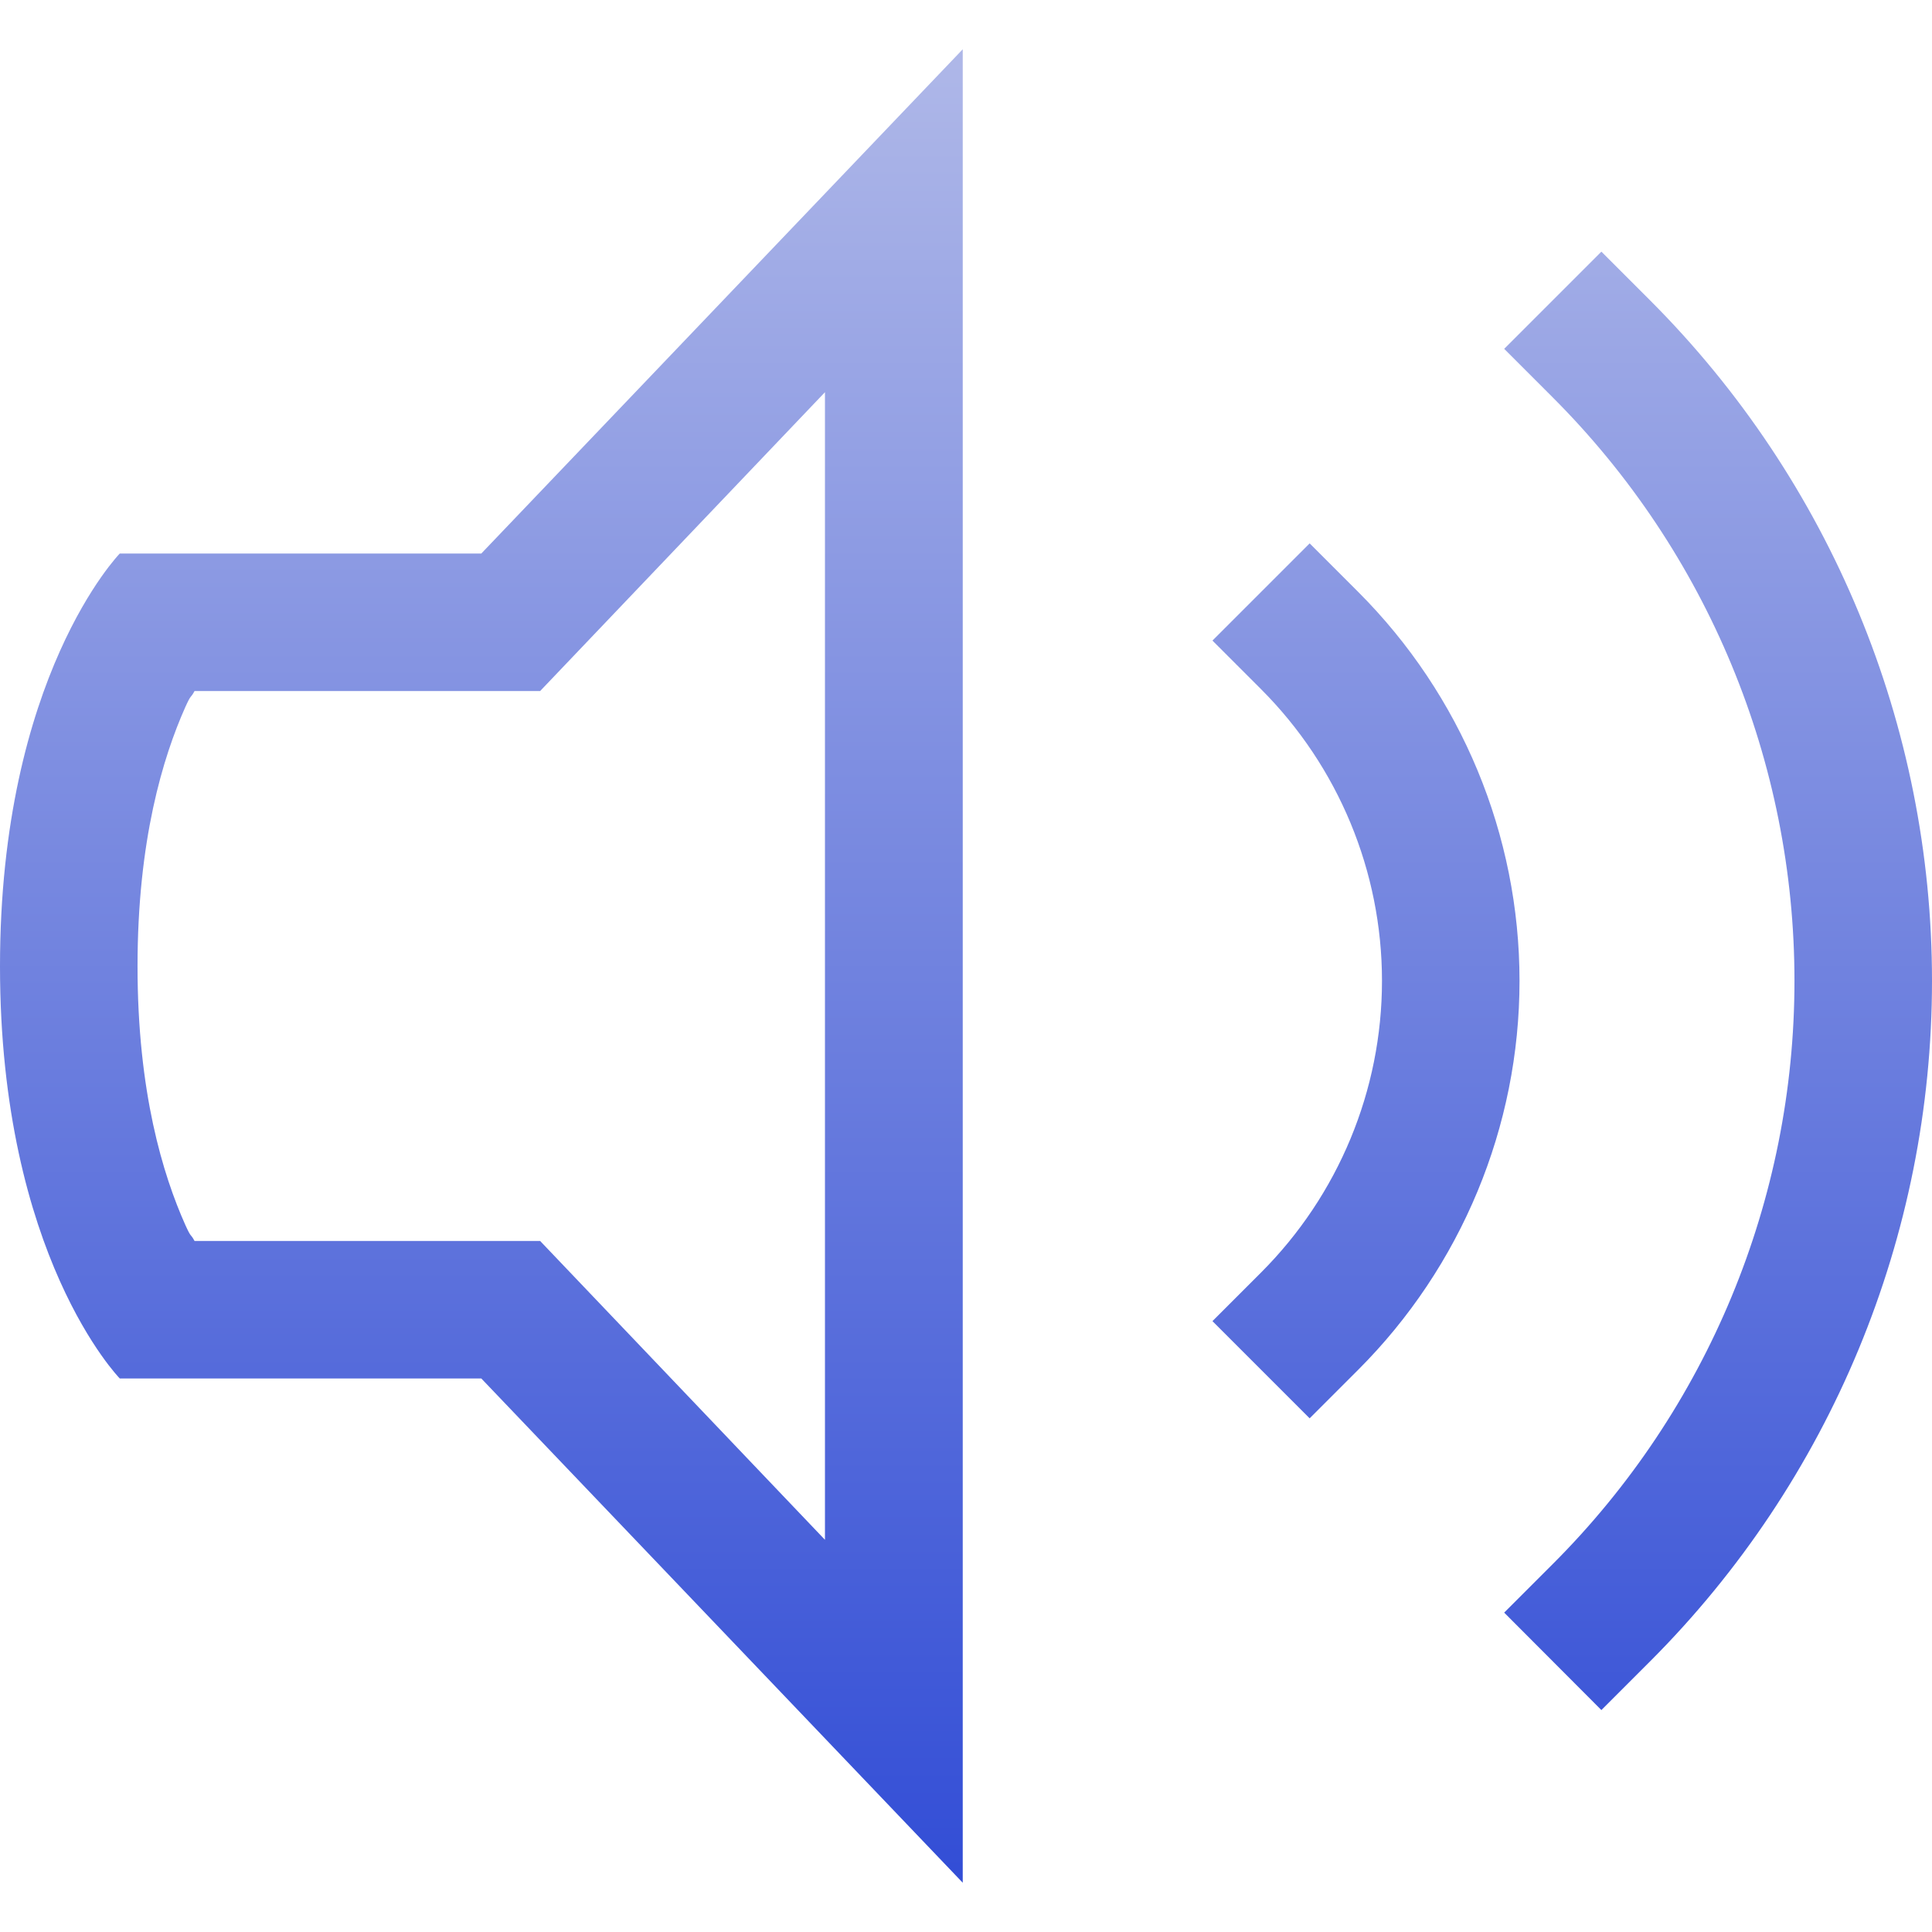 <svg xmlns="http://www.w3.org/2000/svg" width="16" height="16" version="1.1">
 <defs>
   <style id="current-color-scheme" type="text/css">
   .ColorScheme-Text { color: #97a8ff; } .ColorScheme-Highlight { color:#5294e2; }
  </style>
  <linearGradient id="arrongin" x1="0%" x2="0%" y1="0%" y2="100%">
   <stop offset="0%" style="stop-color:#dd9b44; stop-opacity:1"/>
   <stop offset="100%" style="stop-color:#ad6c16; stop-opacity:1"/>
  </linearGradient>
  <linearGradient id="aurora" x1="0%" x2="0%" y1="0%" y2="100%">
   <stop offset="0%" style="stop-color:#09D4DF; stop-opacity:1"/>
   <stop offset="100%" style="stop-color:#9269F4; stop-opacity:1"/>
  </linearGradient>
  <linearGradient id="cyberneon" x1="0%" x2="0%" y1="0%" y2="100%">
    <stop offset="0" style="stop-color:#0abdc6; stop-opacity:1"/>
    <stop offset="1" style="stop-color:#ea00d9; stop-opacity:1"/>
  </linearGradient>
  <linearGradient id="fitdance" x1="0%" x2="0%" y1="0%" y2="100%">
   <stop offset="0%" style="stop-color:#1AD6AB; stop-opacity:1"/>
   <stop offset="100%" style="stop-color:#329DB6; stop-opacity:1"/>
  </linearGradient>
  <linearGradient id="oomox" x1="0%" x2="0%" y1="0%" y2="100%">
   <stop offset="0%" style="stop-color:#aeb7e8; stop-opacity:1"/>
   <stop offset="100%" style="stop-color:#334ed6; stop-opacity:1"/>
  </linearGradient>
  <linearGradient id="rainblue" x1="0%" x2="0%" y1="0%" y2="100%">
   <stop offset="0%" style="stop-color:#00F260; stop-opacity:1"/>
   <stop offset="100%" style="stop-color:#0575E6; stop-opacity:1"/>
  </linearGradient>
  <linearGradient id="sunrise" x1="0%" x2="0%" y1="0%" y2="100%">
   <stop offset="0%" style="stop-color: #FF8501; stop-opacity:1"/>
   <stop offset="100%" style="stop-color: #FFCB01; stop-opacity:1"/>
  </linearGradient>
  <linearGradient id="telinkrin" x1="0%" x2="0%" y1="0%" y2="100%">
   <stop offset="0%" style="stop-color: #b2ced6; stop-opacity:1"/>
   <stop offset="100%" style="stop-color: #6da5b7; stop-opacity:1"/>
  </linearGradient>
  <linearGradient id="60spsycho" x1="0%" x2="0%" y1="0%" y2="100%">
   <stop offset="0%" style="stop-color: #df5940; stop-opacity:1"/>
   <stop offset="25%" style="stop-color: #d8d15f; stop-opacity:1"/>
   <stop offset="50%" style="stop-color: #e9882a; stop-opacity:1"/>
   <stop offset="100%" style="stop-color: #279362; stop-opacity:1"/>
  </linearGradient>
  <linearGradient id="90ssummer" x1="0%" x2="0%" y1="0%" y2="100%">
   <stop offset="0%" style="stop-color: #f618c7; stop-opacity:1"/>
   <stop offset="20%" style="stop-color: #94ffab; stop-opacity:1"/>
   <stop offset="50%" style="stop-color: #fbfd54; stop-opacity:1"/>
   <stop offset="100%" style="stop-color: #0f83ae; stop-opacity:1"/>
  </linearGradient>
 </defs>
 <path fill="url(#oomox)" class="ColorScheme-Text" d="M 7.973 0.408 L 3.986 4.584 L 0.992 4.584 C 0.992 4.584 2.9605947e-16 5.601 0 8.002 C 0 10.403 0.992 11.416 0.992 11.416 L 3.986 11.416 L 7.973 15.592 L 7.973 0.408 z M 13.262 2.084 L 12.457 2.889 L 12.859 3.291 C 14.141 4.573 14.861 6.311 14.861 8.123 C 14.861 9.935 14.141 11.672 12.859 12.953 L 12.457 13.355 L 13.262 14.162 L 13.664 13.76 C 15.159 12.265 16 10.237 16 8.123 C 16 6.009 15.159 3.981 13.664 2.486 L 13.262 2.084 z M 6.832 3.248 L 6.832 12.752 L 4.473 10.277 L 1.611 10.277 C 1.575 10.21 1.587 10.26 1.535 10.145 C 1.35 9.731 1.139 9.046 1.139 8.002 C 1.139 6.958 1.35 6.27 1.535 5.855 C 1.587 5.74 1.575 5.79 1.611 5.723 L 4.473 5.723 L 6.832 3.248 z M 10.846 4.5 L 10.041 5.305 L 10.443 5.707 C 11.084 6.348 11.445 7.217 11.445 8.123 C 11.445 9.029 11.084 9.898 10.443 10.539 L 10.041 10.941 L 10.846 11.746 L 11.248 11.344 C 12.102 10.49 12.584 9.331 12.584 8.123 C 12.584 6.915 12.102 5.756 11.248 4.902 L 10.846 4.5 z"/>
</svg>

